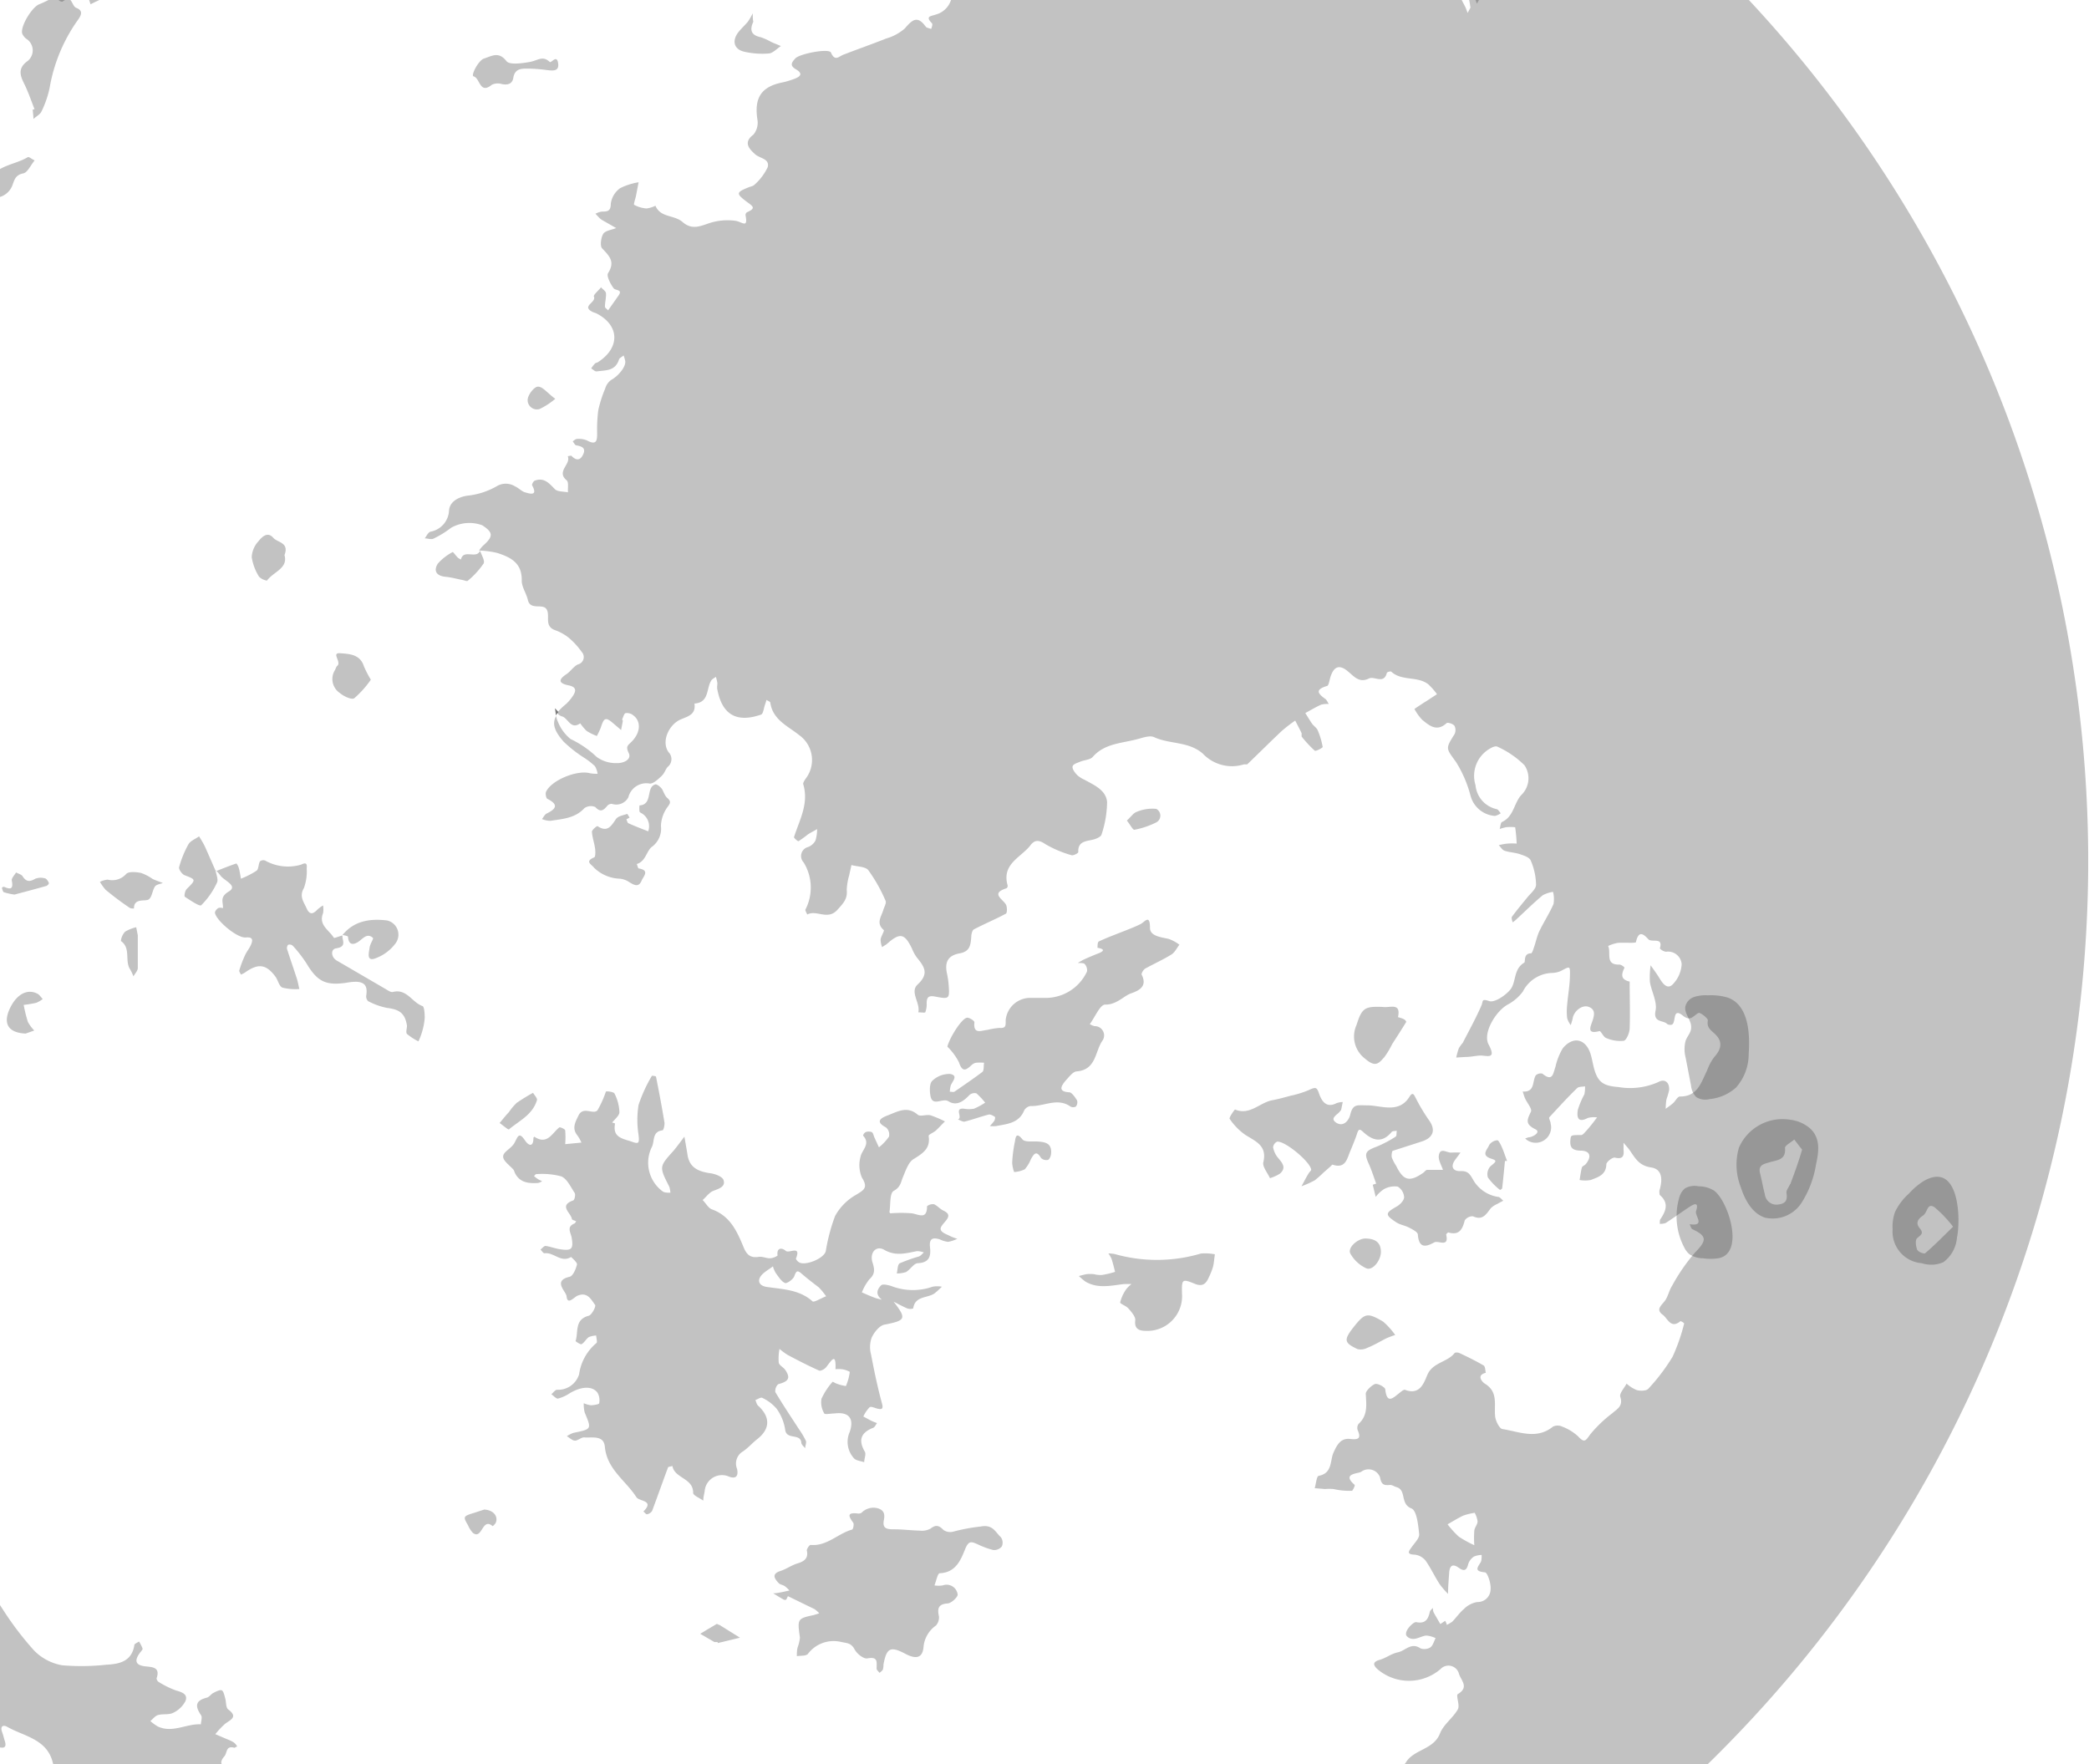 <svg xmlns="http://www.w3.org/2000/svg" viewBox="0 0 224.98 190.01">
    <defs>
      <style>.cls-1{fill:#333;opacity:0.3;}</style>
    </defs>
    <title>Asset 1</title>
    <g id="Layer_2" data-name="Layer 2">
        <g id="Layer_1-2" data-name="Layer 1">
            <path class="cls-1" d="M159.28,0l-.22.4-.15-.4Z"/>
            <path class="cls-1" d="M0,21.21v-3c.93-.54,2.08-.73,3-1.29.1-.06.38.18.73.36-.46.56-.77,1.3-1.22,1.39-.78.16-.93.6-1.14,1.19A2.08,2.08,0,0,1,0,21.21Z"/>
            <path class="cls-1" d="M3.89,108a11.7,11.7,0,0,1-1.34.22A16.19,16.19,0,0,0,3,110.05a4.23,4.23,0,0,0,.69.93l-.93.33C.66,111.21.23,110,1.3,108.16,2,107,3,106.51,4,107c.24.11.41.39.6.59A2.75,2.75,0,0,1,3.89,108Z"/>
            <path class="cls-1" d="M5,95.41c-1.21.34-2.42.66-3.44.93a6.54,6.54,0,0,1-1.1-.24c-.13,0-.19-.26-.24-.42s.2-.19.26-.16c.79.35.94.1.79-.69-.05-.25.29-.58.46-.87.24.13.58.21.71.42.39.6.77.6,1.35.26a1.62,1.62,0,0,1,1-.06c.18,0,.36.27.45.45S5.08,95.37,5,95.41Z"/>
            <path class="cls-1" d="M2.82,4.17a1.43,1.43,0,0,1-.43-.56C2.18,2.84,3.43.78,4.22.46a10.45,10.45,0,0,0,1-.46H7.58c.22.23.34.73.62.84.73.28.61.72.21,1.28A17.71,17.71,0,0,0,5.35,9.44,10.85,10.85,0,0,1,4.47,12c-.15.33-.57.54-.87.81,0-.33-.05-.66-.08-1l.2-.05c-.36-.91-.67-1.84-1.1-2.71S1.85,7.36,3,6.55A1.47,1.47,0,0,0,2.82,4.17Z"/>
            <path class="cls-1" d="M9.75.46C9.7.3,9.64.14,9.6,0h1.1C10.41.13,10.1.28,9.75.46Z"/>
            <path class="cls-1" d="M14.67,99.86l.17.87c0,1.23,0,2.37,0,3.52,0,.31-.31.6-.47.9a4.67,4.67,0,0,0-.35-.75c-.62-.92.11-2.29-1-3.06a1.73,1.73,0,0,1,.45-1A4.11,4.11,0,0,1,14.67,99.86Z"/>
            <path class="cls-1" d="M11.38,95.83a5.56,5.56,0,0,1-.62-.86,2.56,2.56,0,0,1,.83-.24,2,2,0,0,0,2-.61c.28-.29,1.07-.21,1.6-.11a5.33,5.33,0,0,1,1.25.65c.36.17.73.29,1.1.43-.29.12-.7.16-.85.38-.28.42-.3,1.07-.64,1.37s-1.64-.2-1.62,1c-.17,0-.37,0-.49-.09C13.05,97.15,12.2,96.51,11.38,95.83Z"/>
            <path class="cls-1" d="M23.21,93.7l.06.06-.05,0S23.21,93.73,23.21,93.7Z"/>
            <path class="cls-1" d="M22.07,91.17c.39.87.77,1.75,1.15,2.61.09.44.31,1,.14,1.29a8.29,8.29,0,0,1-1.69,2.42c-.17.16-1.19-.54-1.76-.91-.09-.06,0-.66.21-.85,1-1,1-1-.23-1.47-.29-.11-.66-.64-.6-.87a11,11,0,0,1,1-2.46c.22-.38.76-.58,1.15-.86C21.67,90.44,21.89,90.8,22.07,91.17Z"/>
            <path class="cls-1" d="M25.55,188.09c-.11,0-.24.15-.33.13-.92-.25-.73.56-1.06.93s-.39.67-.27.86H5.75a.64.64,0,0,1-.06-.16C5.09,187.3,2.62,187,.83,186c-.5-.3-.85-.1-.59.57.11.29.17.59.26.87.23.68,0,.84-.5.75V172.86l.25.38a33.79,33.79,0,0,0,3.43,4.52,5.58,5.58,0,0,0,3,1.58,24.77,24.77,0,0,0,4.79-.06c1.43-.07,2.73-.38,3-2.11,0-.15.33-.26.5-.39a3.79,3.79,0,0,1,.39.78c0,.11-.18.29-.29.44-.62.83-.5,1.35.61,1.46.77.08,1.6.1,1.18,1.29,0,.09.1.32.22.38a9.74,9.74,0,0,0,1.89.93c.68.18,1.29.43,1,1.14a2.84,2.84,0,0,1-1.32,1.26c-.46.24-1.1.09-1.63.24-.31.09-.56.43-.83.65a5.61,5.61,0,0,0,.8.58c1.59.75,3.09-.32,4.65-.23,0-.34.18-.76,0-1-.64-.95-.62-1.56.63-1.87.26-.06.45-.38.71-.51s.73-.39.92-.27.28.58.37.91.05.94.3,1.13c1.09.81.29,1.1-.31,1.54a8.82,8.82,0,0,0-1.07,1.13l1.33.57a4,4,0,0,1,.66.32A1.47,1.47,0,0,1,25.55,188.09Z"/>
            <path class="cls-1" d="M27.9,62.11A5.54,5.54,0,0,1,27.11,60a2.69,2.69,0,0,1,.69-1.67c.38-.47,1-1.16,1.65-.39.46.5,1.71.47,1.19,1.84.41,1.44-1.21,1.8-1.89,2.75A1.59,1.59,0,0,1,27.9,62.11Z"/>
            <path class="cls-1" d="M36.87,100.71h0s0,0,0,0l0,0Z"/>
            <path class="cls-1" d="M36.07,72.17c.09-.16.13-.36.26-.47.47-.41-.68-1.42.29-1.35s2.16.1,2.57,1.4a11.41,11.41,0,0,0,.75,1.45,10.73,10.73,0,0,1-1.79,2c-.27.19-1.14-.21-1.54-.56A1.81,1.81,0,0,1,36.07,72.17Z"/>
            <path class="cls-1" d="M37.48,100.88c0-.08-.36-.14-.59-.19,1.27-1.55,3-1.78,4.81-1.56a1.57,1.57,0,0,1,.91,2.45,4.72,4.72,0,0,1-2.3,1.67c-.85.25-.57-.68-.51-1.16s.47-1,.36-1.09c-.59-.52-1,0-1.48.36S37.55,101.92,37.48,100.88Z"/>
            <path class="cls-1" d="M45.74,109.65a7.23,7.23,0,0,1-.32,1.59,5.94,5.94,0,0,1-.36.91,6.5,6.5,0,0,1-1.23-.8c-.15-.16,0-.6,0-.89-.21-1.33-.79-1.75-2.18-1.92a7.41,7.41,0,0,1-2-.72.7.7,0,0,1-.21-.58c.16-1-.11-1.46-1.06-1.51a5.76,5.76,0,0,0-1.09.11c-2.23.32-3.12-.14-4.29-2.1a14.6,14.6,0,0,0-1.45-1.87.52.52,0,0,0-.49-.13c-.09,0-.19.32-.15.45.34,1.07.72,2.15,1.07,3.23.11.36.17.73.26,1.09a5.74,5.74,0,0,1-1.83-.15c-.36-.16-.47-.82-.76-1.2-1-1.34-1.86-1.43-3.27-.42a3.48,3.48,0,0,1-.43.22c-.07-.16-.22-.34-.18-.45a12,12,0,0,1,.62-1.64c.19-.42.52-.79.68-1.22s.15-.76-.6-.69c-.94.09-3.23-1.86-3.32-2.67,0-.16.18-.39.35-.49s.51,0,.51,0c.05-.64-.4-1.17.63-1.79s-.49-1.15-.9-1.72a4,4,0,0,0-.43-.49c.71-.28,1.43-.57,2.15-.81a1.4,1.4,0,0,1,.27.52c.1.37.15.75.22,1.12a9.49,9.49,0,0,0,1.68-.86c.23-.17.19-.68.36-1a.57.57,0,0,1,.57-.09,5,5,0,0,0,3.89.43c.59-.3.62,0,.58.41a5.17,5.17,0,0,1-.3,2.12c-.54.91,0,1.51.29,2.18s.66.68,1.14.16a3.83,3.83,0,0,1,.63-.47,2.42,2.42,0,0,1,0,.85c-.51,1.27.67,1.81,1.16,2.63.05.07.6-.16.93-.25-.05.52.52,1.21-.68,1.39-.62.09-.57,1,.14,1.36,1.72,1,3.43,2,5.15,3,.26.15.59.4.82.34,1.5-.39,2.07,1.14,3.2,1.52C45.69,108.41,45.75,109.2,45.74,109.65Z"/>
            <path class="cls-1" d="M49.89,62.48c-.63-.12-1.25-.3-1.88-.36-1-.09-1.36-.64-.85-1.43a5.57,5.57,0,0,1,1.6-1.24c.05,0,.35.41.55.61a2.63,2.63,0,0,0,.33.2c.27-1.18,1.67,0,2.06-.95.17.49.55,1.09.38,1.38a8.84,8.84,0,0,1-1.71,1.86C50.3,62.62,50.05,62.52,49.89,62.48Z"/>
            <path class="cls-1" d="M53.39,164a1.33,1.33,0,0,1-.33.36c-1.15-1-1.1,1.49-2.12.73a2.52,2.52,0,0,1-.52-.8c-.56-.95-.56-1,.63-1.36l1.1-.36C53.14,162.62,53.68,163.3,53.39,164Z"/>
            <path class="cls-1" d="M54.81,121.63c-.07.06-.56-.37-1-.69.48-.58.72-.88,1-1.17a6,6,0,0,1,.84-1,19.74,19.74,0,0,1,1.76-1.08c.15.27.47.57.42.79C57.36,120.06,55.91,120.7,54.81,121.63Z"/>
            <path class="cls-1" d="M57.94,41.64c.52,0,1,.68,1.86,1.31a7.64,7.64,0,0,1-1.69,1.1A1,1,0,0,1,56.83,43C56.9,42.44,57.56,41.63,57.94,41.64Z"/>
            <path class="cls-1" d="M51,8.22c-.31-.08.52-1.73,1.14-1.92.82-.25,1.55-.81,2.41.29.34.42,1.68.23,2.52.08s1.37-.72,2.13,0c.17.16.74-.81.9.08s-.44.88-1.06.81H59a16.43,16.43,0,0,0-2.06-.17c-.69,0-1.49-.07-1.66,1-.11.66-.61.79-1.25.66a1.45,1.45,0,0,0-1.06.08C51.65,10.2,51.72,8.42,51,8.22Z"/>
            <path class="cls-1" d="M64,92.33c.15-.07.13-.69.08-1-.08-.58-.3-1.16-.33-1.76,0-.2.54-.64.6-.6,1.07.71,1.47,0,2-.78.23-.31.79-.39,1.2-.54a2.42,2.42,0,0,1,.25.41l-.34.17c.07.15.11.38.22.43.7.32,1.42.59,2.13.87a1.62,1.62,0,0,0-.81-2s-.13-.09-.13-.13a3.17,3.17,0,0,1,0-.66c1.49-.09.64-2,1.74-2.27.17,0,.5.26.66.47s.32.78.6,1c.46.4.29.6,0,1a3.69,3.69,0,0,0-.69,2,2.42,2.42,0,0,1-1,2.28c-.56.45-.64,1.55-1.6,1.83.07.16.12.46.22.48,1.22.19.48.87.3,1.31-.32.77-.82.47-1.33.16a2.22,2.22,0,0,0-1-.37,4.15,4.15,0,0,1-2.79-1.18C63.69,93.07,62.94,92.78,64,92.33Z"/>
            <path class="cls-1" d="M77.49,175l2.2,1.37-2.4.58,0-.11c-.12,0-.26,0-.35,0-.52-.29-1-.59-1.53-.89.59-.35,1.18-.72,1.78-1.06C77.23,174.86,77.39,175,77.49,175Z"/>
            <path class="cls-1" d="M79.55,3.43c.31-.38.67-.71,1-1.1a7.26,7.26,0,0,0,.52-.9c0,.34,0,.68.06.91-.46,1-.13,1.48.81,1.67a7.06,7.06,0,0,1,1.16.53c.34.15.69.28,1,.42-.43.28-.85.76-1.3.8a8.75,8.75,0,0,1-2.55-.17C79.05,5.36,78.77,4.41,79.55,3.43Z"/>
            <path class="cls-1" d="M101.23,133.48a2.7,2.7,0,0,0,.87.26,3.59,3.59,0,0,0,1-.33,5.08,5.08,0,0,1-.77-.29c-.37-.19-.86-.34-1-.65s.29-.68.53-1c.44-.52.33-.82-.27-1.1-.37-.18-.66-.54-1-.68a1,1,0,0,0-.75.21c0,1.46-.83.91-1.62.77a13.93,13.93,0,0,0-2.33,0s-.1-.1-.1-.14c.14-.8,0-2.05.48-2.29.76-.42.76-1,1-1.54s.55-1.53,1.1-1.86c1-.63,1.86-1.13,1.64-2.51,0-.15.52-.35.76-.56s.66-.67,1-1a11.75,11.75,0,0,0-1.56-.66c-.44-.11-1.1.17-1.37-.06-1.15-1-2.21-.31-3.26.08-.65.25-1.4.64-.17,1.28a1,1,0,0,1,.33,1,5.32,5.32,0,0,1-1.08,1.15c-.15-.33-.31-.67-.46-1s-.14-.51-.31-.64a1,1,0,0,0-.66,0,.61.61,0,0,0-.28.38c.85.91-.14,1.54-.28,2.3a3.43,3.43,0,0,0,.15,2.21c.7,1.1.24,1.35-.67,1.89a5.83,5.83,0,0,0-2.22,2.27,20.13,20.13,0,0,0-1,3.79c-.21.78-2.21,1.6-2.88,1.18-.15-.09-.36-.33-.32-.42.58-1.47-.77-.49-1.11-.81s-1-.43-.88.51a1.6,1.6,0,0,1-.82.29c-.41,0-.85-.22-1.23-.15-1,.16-1.35-.4-1.64-1.12-.7-1.69-1.44-3.3-3.38-4-.39-.13-.64-.66-1-1,.39-.34.72-.83,1.17-1,.63-.23,1.32-.46,1.08-1.16-.12-.37-.91-.66-1.43-.73-1.49-.2-2.26-.75-2.45-2-.1-.64-.22-1.29-.33-1.94-.39.51-.74,1-1.17,1.52-1.55,1.72-1.56,1.71-.46,3.87a2.68,2.68,0,0,1,.12.65c-.27,0-.61,0-.8-.12a3.83,3.83,0,0,1-1.21-4.78c.34-.6,0-1.69,1.16-1.82.11,0,.25-.57.21-.84-.27-1.65-.58-3.3-.91-4.94,0-.06-.43-.12-.45-.08A16.1,16.1,0,0,0,68.77,119a10.23,10.23,0,0,0,0,3.22c.11,1,0,1-.91.67-1.11-.32-1.87-.57-1.62-1.89a1.89,1.89,0,0,0-.31-.11h0l0,0h0c.3-.38.78-.75.78-1.12a4.79,4.79,0,0,0-.53-2c-.08-.19-.89-.29-.93-.2a11.25,11.25,0,0,1-.9,2c-.45.52-1.54-.49-2.05.57-.36.74-.73,1.4-.1,2.16a4.24,4.24,0,0,1,.42.75s0,0,0,0h0l-1.75.17a9.15,9.15,0,0,0,0-1.48c0-.14-.56-.39-.64-.32-.79.63-1.29,1.92-2.68,1a.2.2,0,0,0-.1.13c0,1-.5.87-.9.28-.67-1-.78-.42-1.13.23s-1.18.94-1.23,1.45.73,1,1.12,1.47a2.52,2.52,0,0,1,.14.33c.52,1.07,1.49,1.15,2.5,1.09a1.26,1.26,0,0,0,.43-.19c-.15-.08-.31-.14-.45-.23s-.28-.21-.42-.32c.08-.07.16-.21.23-.21a8,8,0,0,1,2.71.24c.63.27,1,1.13,1.44,1.78.11.18,0,.76-.16.81-1.6.57-.22,1.35-.14,2,0,.1.3.16.46.24-.06.08-.1.21-.17.24-.92.36-.39,1-.31,1.55.2,1.2,0,1.41-1.22,1.23-.54-.07-1.06-.29-1.6-.36-.16,0-.36.25-.54.39.14.14.31.42.43.4,1-.14,1.78,1.07,2.86.4,0,0,.7.6.64.81-.12.5-.43,1.23-.79,1.32-1.86.43-.38,1.57-.33,2.11.1,1,.81.07,1.2-.08,1.07-.43,1.45.45,1.87,1,.12.17-.36,1.09-.69,1.17-1.55.41-1.09,1.75-1.41,2.72,0,.05.53.4.64.34.31-.17.49-.56.78-.76a2.23,2.23,0,0,1,.8-.17c0,.28.17.72,0,.83A5.31,5.31,0,0,0,62.37,148,2.36,2.36,0,0,1,60,149.67c-.21,0-.41.31-.62.48.24.17.52.5.72.47a4.27,4.27,0,0,0,1.25-.57c1.25-.75,2.45-.82,3-.06a1.61,1.61,0,0,1,.18,1.13c0,.12-.58.21-.89.22a2.89,2.89,0,0,1-.77-.22,3.54,3.54,0,0,0,.1,1c.75,1.8.77,1.79-1.21,2.19a3.17,3.17,0,0,0-.71.36c.29.17.58.47.87.48s.69-.37,1-.35c.86.07,2.1-.27,2.22,1,.22,2.44,2.25,3.64,3.4,5.44.29.47,2,.32.75,1.54.13.1.29.32.39.3a.84.84,0,0,0,.55-.36c.58-1.55,1.13-3.12,1.71-4.67,0-.1.31-.11.48-.17.22,1.34,2.26,1.29,2.23,2.9,0,.27.71.55,1.09.83,0-.34.09-.67.15-1a1.87,1.87,0,0,1,2.64-1.58c.79.29,1-.14.85-.84a1.51,1.51,0,0,1,.65-1.89c.55-.38,1-.9,1.52-1.31,1.4-1.09,1.44-2.39.09-3.61-.15-.14-.19-.4-.29-.6.25-.09.59-.33.74-.24a4.57,4.57,0,0,1,1.55,1.17,5.2,5.2,0,0,1,.92,2.25c.13,1.15,1.64.36,1.74,1.4,0,.22.27.41.41.61,0-.27.17-.58.08-.8a8.38,8.38,0,0,0-.74-1.25c-.86-1.33-1.74-2.64-2.55-4a1,1,0,0,1,.31-.85c1.11-.29,1.35-.65.78-1.51-.2-.31-.66-.51-.72-.8a5.39,5.39,0,0,1,.08-1.49,7.16,7.16,0,0,0,.9.66c1.11.59,2.22,1.16,3.36,1.67.18.08.61-.16.77-.37.54-.67,1.08-1.67,1,.23a3.45,3.45,0,0,1,.72,0,2.54,2.54,0,0,1,.82.28,5.53,5.53,0,0,1-.42,1.53,4.93,4.93,0,0,1-1-.26c-.15-.05-.41-.22-.43-.2a7.4,7.4,0,0,0-1.2,1.83,2.35,2.35,0,0,0,.3,1.58c.07.14.73,0,1.12,0,1.51-.19,2.13.52,1.62,2a2.62,2.62,0,0,0,.47,2.84c.23.25.72.28,1.09.41,0-.39.23-.86.07-1.13-.74-1.27-.41-2.06.91-2.58.17-.07.27-.33.4-.5-.2-.08-.4-.15-.59-.24s-.59-.32-.88-.47a3.5,3.5,0,0,1,.68-1c.17-.12.57.1.87.16s.65.13.47-.52c-.48-1.75-.85-3.53-1.19-5.32a3.05,3.05,0,0,1,.06-1.8c.26-.57.83-1.3,1.37-1.41,2.31-.45,2.43-.63,1-2.48.49.25,1,.53,1.47.73a1,1,0,0,0,.64,0c.2-1.42,1.63-1.06,2.37-1.68.25-.2.48-.43.72-.66a2.81,2.81,0,0,0-1,0,6.42,6.42,0,0,1-4.47-.08c-.35-.1-.9-.24-1.07-.07-.46.46-.63,1,.07,1.54a5.27,5.27,0,0,1-.71-.18c-.49-.18-1-.4-1.44-.6a5.42,5.42,0,0,1,.83-1.43c.62-.56.54-1.08.32-1.78-.34-1.06.38-1.88,1.26-1.37,1.24.71,2.34.37,3.52.14a2.24,2.24,0,0,1,.74.14c-.18.16-.33.37-.54.44a17.15,17.15,0,0,0-2.05.73c-.24.13-.22.71-.32,1.09a2.94,2.94,0,0,0,1-.15c.46-.27.83-.93,1.26-.95,1.24-.06,1.43-.74,1.32-1.71S100.46,133.24,101.23,133.48Zm-13.72,6.67c-1.41-1.27-3.21-1.3-4.91-1.55-.82-.12-1-.6-.73-1.07s.9-.78,1.37-1.15a3.22,3.22,0,0,0,.3.71c.3.4.59.9,1,1.08.2.09.87-.38,1-.72.22-.59.32-.7.82-.26s1.23,1,1.83,1.46a7.64,7.64,0,0,1,.78.95C88.35,139.85,87.67,140.28,87.51,140.15Z"/>
            <path class="cls-1" d="M107.79,165.55a1,1,0,0,1,.1,1,1.08,1.08,0,0,1-.91.38,8.39,8.39,0,0,1-1.71-.63c-.61-.25-.92-.44-1.31.49-.47,1.17-1,2.57-2.76,2.64-.21,0-.38.85-.56,1.31a3,3,0,0,0,.89,0,1.2,1.2,0,0,1,1.61,1c0,.26-.67.91-1.07.94-1,.07-1.14.52-.95,1.38a1.31,1.31,0,0,1-.32,1,3.16,3.16,0,0,0-1.33,2.22c-.08,1.28-.78,1.46-2,.81-1.57-.83-2-.61-2.32,1.17a2.33,2.33,0,0,1-.06.53c-.07.15-.24.25-.36.37-.11-.15-.33-.31-.32-.46,0-.72.17-1.32-1-1.1-.4.08-1.14-.51-1.39-1-.39-.71-.85-.63-1.52-.79A3.46,3.46,0,0,0,87,178.13c-.24.23-.78.16-1.18.23,0-.34,0-.69.1-1a4.07,4.07,0,0,0,.23-1c-.28-2-.28-2.05,1.45-2.42a6.6,6.6,0,0,0,.63-.2,3.1,3.1,0,0,0-.51-.45c-1-.48-1.91-.93-2.86-1.39-.06.11-.11.22-.16.33s-.27.08-.36,0c-.37-.2-.72-.43-1.07-.64.35,0,.7-.08,1-.14s.5-.11.75-.16a3.67,3.67,0,0,0-.5-.47c-.2-.14-.49-.16-.65-.32-.47-.5-.81-1,.2-1.32.63-.21,1.19-.62,1.82-.81s1.22-.5,1-1.4c0-.16.28-.6.41-.59,1.75.16,2.93-1.22,4.46-1.65.12,0,.24-.6.13-.74-.49-.68-.72-1.12.46-1a.58.58,0,0,0,.44-.08,1.79,1.79,0,0,1,1.73-.48c.68.2.8.63.67,1.27-.2,1,.43,1,1.21,1s1.77.12,2.66.14a1.93,1.93,0,0,0,1.16-.22c.58-.45.91-.34,1.39.15a1.29,1.29,0,0,0,1.09.17,19.49,19.49,0,0,1,2.91-.54C106.93,164.14,107.19,165,107.79,165.55Z"/>
            <path class="cls-1" d="M113.18,124.38s-.09.41-.3.53a.81.81,0,0,1-.76-.2c-.53-.9-.8-.38-1.1.14a3.72,3.72,0,0,1-.66,1.08,3,3,0,0,1-1.14.29,3.45,3.45,0,0,1-.21-1,14.26,14.26,0,0,1,.29-2.26c.07-.33.08-1.17.81-.26.29.35,1.22.18,1.86.25S113.36,123.15,113.18,124.38Z"/>
            <path class="cls-1" d="M121.36,88.37c.44-.4.69-.79,1-.91a4.31,4.31,0,0,1,2.16-.35.82.82,0,0,1,0,1.46,8.8,8.8,0,0,1-2.35.79C122,89.39,121.75,88.85,121.36,88.37Z"/>
            <path class="cls-1" d="M116,118.52a.73.73,0,0,1-.13.65.62.62,0,0,1-.58,0c-1.42-1-2.85,0-4.27-.06a.94.94,0,0,0-.72.48c-.57,1.39-1.85,1.45-3,1.68a3.29,3.29,0,0,1-.7,0,5.07,5.07,0,0,0,.48-.56c.08-.12.12-.4.06-.44s-.46-.29-.65-.24c-.89.23-1.75.55-2.64.77-.2,0-.46-.16-.69-.24.58-.18-.46-1.26.65-1.16a3.05,3.05,0,0,0,1.09,0,7.79,7.79,0,0,0,1.2-.65,7.72,7.72,0,0,0-.94-1,.83.83,0,0,0-.75.17c-.64.69-1.39,1.23-2.27.68-.64-.4-1.73.66-1.94-.62-.09-.52-.1-1.31.21-1.59a2.65,2.65,0,0,1,1.91-.73c.93.16.24.79.07,1.25a3.63,3.63,0,0,0-.1.66c.17,0,.38.06.5,0,1-.69,2-1.37,3-2.12.2-.15.13-.62.19-1a6.26,6.26,0,0,0-.87,0,1,1,0,0,0-.48.26c-.62.58-1,.77-1.36-.32a6.41,6.41,0,0,0-1.24-1.67c.21-.9,1.54-3.08,2.14-3.12.26,0,.78.34.77.49-.14,1.38.78.87,1.42.82a8.08,8.08,0,0,1,1.26-.21c.75.06.69-.27.69-.86a2.66,2.66,0,0,1,2.47-2.37c.6,0,1.2,0,1.81,0a4.91,4.91,0,0,0,4.48-2.85,1,1,0,0,0-.25-.8c-.14-.14-.49-.09-.74-.12.25-.14.5-.3.77-.42q.67-.3,1.35-.57c.72-.27.83-.49,0-.64,0-.24,0-.63.16-.69,1-.47,2.1-.86,3.16-1.29.45-.18.9-.36,1.33-.58s1-1.11,1,.42c0,.89,1.2,1,2,1.18a4.3,4.3,0,0,1,1.17.63c-.29.37-.5.84-.87,1.06-.9.56-1.89,1-2.81,1.51-.2.12-.45.53-.38.67.65,1.28-.35,1.72-1.15,2s-1.56,1.24-2.8,1.21c-.53,0-1.09,1.36-1.64,2.1a1.82,1.82,0,0,0,.5.22,1,1,0,0,1,.91,1.49c-.86,1.15-.67,3.19-2.79,3.38-.44,0-.88.64-1.23,1-.49.6-.85,1.2.46,1.26C115.48,117.73,115.81,118.19,116,118.52Z"/>
            <path class="cls-1" d="M130.84,135.08c-.07.44-.09.9-.2,1.34a7.44,7.44,0,0,1-.47,1.18c-.32.73-.73,1-1.58.62-1.29-.52-1.33-.43-1.29,1.11a3.74,3.74,0,0,1-3.67,4c-.68,0-1.53,0-1.36-1.19,0-.37-.42-.86-.73-1.21s-.93-.51-.9-.68a4.26,4.26,0,0,1,.66-1.42,3.2,3.2,0,0,1,.56-.54,8.42,8.42,0,0,0-.87,0c-1.38.17-2.78.51-4.09-.27a6.64,6.64,0,0,1-.71-.6c.28-.07.55-.15.83-.2a4.08,4.08,0,0,1,.8,0,2.72,2.72,0,0,0,.84.09,9,9,0,0,0,1.43-.34c-.12-.47-.23-.94-.38-1.4a2.84,2.84,0,0,0-.34-.58,3.71,3.71,0,0,1,.67.06,16.68,16.68,0,0,0,9.29-.05A5.47,5.47,0,0,1,130.84,135.08Z"/>
            <path class="cls-1" d="M145.43,135c-.32-.61.72-1.57,1.57-1.62,1.1,0,1.69.41,1.72,1.38s-.9,2.12-1.57,1.83A3.73,3.73,0,0,1,145.43,135Z"/>
            <path class="cls-1" d="M145.72,143c1.27-1.61,1.51-1.68,3.24-.67a7.94,7.94,0,0,1,1.3,1.44,9.49,9.49,0,0,0-1,.38c-.66.34-1.3.73-2,1a1.5,1.5,0,0,1-1.06.14C144.75,144.61,144.72,144.3,145.72,143Z"/>
            <path class="cls-1" d="M150.56,109.54s.41.11.61.21.3.28.27.32c-.49.8-1,1.59-1.51,2.38a9.27,9.27,0,0,1-.84,1.4c-.6.65-.93,1.16-2.08.16a3,3,0,0,1-.91-3.64c.58-1.85.91-2,2.82-1.93C149.68,108.57,150.91,107.92,150.56,109.54Z"/>
            <path class="cls-1" d="M142.53,126.29a11.86,11.86,0,0,1-.93.82,10.21,10.21,0,0,1-1.43.64c.26-.47.52-1,.79-1.42.08-.13.27-.27.25-.38-.13-.86-2.82-3.09-3.66-3a.74.74,0,0,0-.44.61,2.45,2.45,0,0,0,.53,1.13c.46.55.93,1.06.21,1.7a4.25,4.25,0,0,1-1.08.49c-.26-.58-.83-1.24-.71-1.73.42-1.78-.82-2.22-1.94-2.93a6.63,6.63,0,0,1-1.69-1.73c-.09-.13.53-1,.58-1,1.58.66,2.63-.73,4-1,.67-.12,1.33-.31,2-.49a10.56,10.56,0,0,0,1.91-.59c.8-.37.89-.35,1.15.39s.75,1.59,1.88,1a2.34,2.34,0,0,1,.66-.12c-.06.28-.11.56-.17.83,0,.06-.08.1-.11.15-.25.39-1.18.74-.43,1.24s1.36-.19,1.52-.86c.29-1.2.77-1,1.85-1,1.44,0,3.38.93,4.53-.93.37-.59.5-.17.69.18a19.85,19.85,0,0,0,1.38,2.31c.78,1.06.53,1.92-.75,2.33-1,.33-2.08.67-3.1,1-.12,0-.18.51-.12.74a4.94,4.94,0,0,0,.46.88c.78,1.6,1.44,1.78,2.91.76.15-.1.28-.32.43-.32.56,0,1.13,0,1.7,0-.16-.51-.52-1.07-.44-1.55.13-.91.86-.29,1.33-.31a8.87,8.87,0,0,1,1,0l-.57.77c-.54.73-.24,1.25.55,1.22s1,.28,1.33.84a3.74,3.74,0,0,0,2.74,1.94c.2,0,.38.27.56.41-.21.11-.43.22-.65.35a2.42,2.42,0,0,0-.69.45c-.49.64-.87,1.36-1.92.88a1,1,0,0,0-.89.44c-.26,1-.61,1.64-1.79,1.29,0,0-.23.18-.21.24.33,1.45-.85.59-1.29.84-1,.56-1.65.56-1.76-.83,0-.29-.59-.58-1-.79s-.93-.28-1.32-.54c-1.25-.82-1.21-1,.05-1.71.36-.21.79-.65.79-1a1.44,1.44,0,0,0-.69-1.14,2.39,2.39,0,0,0-1.49.28,3.62,3.62,0,0,0-.88.83c-.11-.44-.21-.87-.32-1.31l.37-.12c-.24-.65-.45-1.34-.74-2-.59-1.28-.48-1.51.84-2a12.75,12.75,0,0,0,2-1.06c.12-.08.08-.42.12-.64-.2.06-.47,0-.58.17-1,1.18-2,.91-3,0-.39-.36-.52-.41-.7.15s-.51,1.36-.78,2c-.33.85-.54,1.79-1.88,1.33C143.32,125.61,142.85,126,142.53,126.29Z"/>
            <path class="cls-1" d="M160.66,124.8c-1.25-.37-.46-1-.27-1.5a1.16,1.16,0,0,1,.87-.5c.13,0,.36.46.48.73.21.48.38,1,.57,1.5l-.23,0c-.1,1-.19,2-.3,2.93,0,.07-.2.19-.23.19a6.42,6.42,0,0,1-1.31-1.35,1.25,1.25,0,0,1,.28-1.2C161.14,125.09,161.25,125,160.66,124.8Z"/>
            <path class="cls-1" d="M59.77,76.28c.12.12.24.26.36.4a1.57,1.57,0,0,0-.17.21l-.09.15C59.84,76.79,59.82,76.53,59.77,76.28Z"/>
            <path class="cls-1" d="M188.35,0H158.22c.07.24.09.51.15.82-.1.17-.2.37-.31.57-.09-.22-.16-.46-.27-.68L157.42,0h-55a2.36,2.36,0,0,1-1.61,1.56c-.63.21-1.17.19-.44.95.09.09,0,.4-.09.61-.2-.09-.49-.11-.59-.26-.91-1.26-1.47-.69-2.25.21a5.23,5.23,0,0,1-2,1.08c-1.52.6-3.08,1.15-4.61,1.74-.5.19-.9.77-1.34-.23-.21-.48-3.33.12-3.81.61s-.6.8,0,1.17c.85.49.53.81-.15,1.06a9.13,9.13,0,0,1-1.23.37c-2.31.45-3.09,1.66-2.73,4a2,2,0,0,1-.44,1.64c-1.19.88-.31,1.63.18,2.09s1.61.48,1.37,1.4a5.81,5.81,0,0,1-1.4,1.87c-.14.17-.42.21-.65.3-1.34.54-1.4.67-.19,1.57.67.49,1,.69,0,1.12a.38.38,0,0,0-.15.32c.29,1.45-.34.73-1.07.6a6.36,6.36,0,0,0-3,.31c-1,.35-1.78.62-2.71-.18s-2.36-.44-2.92-1.75a3.37,3.37,0,0,1-.94.29,3.23,3.23,0,0,1-1.35-.39c-.09-.05.12-.61.19-.95.1-.5.19-1,.29-1.48a6.77,6.77,0,0,0-2,.64,2.47,2.47,0,0,0-1,1.67c0,.84-.38.84-1,.85a2.11,2.11,0,0,0-.65.23c.16.17.32.35.49.51a1.48,1.48,0,0,0,.3.21l1.44.82c-.48.2-1.16.27-1.39.62s-.38,1.3-.12,1.57c.77.82,1.43,1.43.64,2.66-.2.3.25,1.17.6,1.64.18.25,1,.1.53.77s-.75,1.07-1.13,1.6c-.12-.13-.34-.26-.34-.4,0-.48.15-1,.11-1.43,0-.23-.35-.43-.53-.65-.27.35-.85.82-.77,1,.29.64-1.36,1-.19,1.63.17.09.36.12.52.21,2.45,1.29,2.5,3.68.11,5.22-.1.07-.26.07-.33.16a3.42,3.42,0,0,0-.4.52c.2.11.41.34.58.32.94-.14,2,0,2.41-1.27.05-.18.33-.3.5-.45a3.58,3.58,0,0,1,.18.64c.06.63-.81,1.62-1.52,2a1.69,1.69,0,0,0-.64.92,13.37,13.37,0,0,0-.75,2.35,16.42,16.42,0,0,0-.12,2.43c0,.73,0,1.41-1.1.81a2.3,2.3,0,0,0-1.06-.16c-.16,0-.32.16-.47.26.13.15.23.41.38.43.55.1,1.05.25.77.92s-.73.81-1.29.2c0,0-.26,0-.39.07.36.86-1.28,1.61-.12,2.58.24.2.1.85.14,1.29-.48-.1-1.11-.05-1.4-.33-.63-.64-1.16-1.3-2.17-.93-.15.05-.34.41-.29.51.63,1.16-.19.92-.77.75-.39-.12-.69-.48-1.07-.64a1.88,1.88,0,0,0-2,0,8,8,0,0,1-3.11,1c-1.08.15-1.93.7-2,1.59a2.43,2.43,0,0,1-2,2.29c-.26.08-.42.47-.62.72.34,0,.73.17,1,0a10.26,10.26,0,0,0,1.84-1.14,4,4,0,0,1,3.36-.27c1.19.78,1.21,1.2.08,2.2a3.08,3.08,0,0,0-.42.52,10.19,10.19,0,0,1,1.92.25c1.44.46,2.72,1.06,2.67,3,0,.68.5,1.37.66,2.07.28,1.22,1.71.25,2.07,1.11.3.68-.29,1.7.82,2.13a5.15,5.15,0,0,1,1.46.79,8,8,0,0,1,1.45,1.57.81.81,0,0,1-.4,1.34c-.48.22-.79.75-1.24,1.05-.95.63-.81,1,.23,1.21s.72.8.3,1.36a4.28,4.28,0,0,1-.6.67,6.49,6.49,0,0,0-.95.93,1,1,0,0,0,.5.37c.7.16.95,1.5,2,.76a5.51,5.51,0,0,0,.68.81,5.47,5.47,0,0,0,1.11.55,8,8,0,0,0,.42-.89c.35-1.12.54-1.18,1.43-.4l.76.65c.06-.33.13-.65.19-1L67,77.48c.12-.24.2-.63.38-.68a1.06,1.06,0,0,1,.8.22c.87.63.84,1.83-.14,2.84-.4.41-.69.49-.33,1.23s-.63,1.12-1.27,1.09a3.48,3.48,0,0,1-2.19-.67,10.74,10.74,0,0,0-2.8-1.92,4.56,4.56,0,0,1-1.36-1.85,2.29,2.29,0,0,1-.2-.69.25.25,0,0,0,0,.07c-.45.82-.19,1.6.8,2.74a13.93,13.93,0,0,0,2.29,1.79,7.79,7.79,0,0,1,1.09.86,2.21,2.21,0,0,1,.29.82,3.91,3.91,0,0,1-.84-.06c-1.36-.37-4.13.74-4.71,2-.09.2,0,.69.14.76,1.24.62.94,1.09-.07,1.58-.22.11-.35.4-.51.6a2.56,2.56,0,0,0,.91.19c1.31-.21,2.66-.27,3.66-1.37a1.24,1.24,0,0,1,1.17-.12c.6.66.92.31,1.32-.16a.63.63,0,0,1,.47-.18,1.47,1.47,0,0,0,1.77-.7A2,2,0,0,1,70,84.39c.38,0,.87-.46,1.23-.8s.41-.69.68-1A1.07,1.07,0,0,0,72,81c-.71-1-.16-2.57.94-3.32.73-.5,2.07-.48,1.85-1.91,1.59-.11,1.27-1.58,1.79-2.45.1-.19.34-.29.52-.43a5.28,5.28,0,0,1,.16.66c0,.24-.06.49,0,.72.52,2.7,2.07,3.6,4.7,2.69.25-.09.3-.73.44-1.11.06-.15.1-.31.15-.47.14.1.39.17.41.29.26,1.86,1.91,2.53,3.14,3.52a3.29,3.29,0,0,1,.69,4.64c-.13.19-.33.46-.28.64.62,2.08-.41,3.84-1,5.69,0,.09.42.47.49.43a11.19,11.19,0,0,0,1-.72c.33-.22.69-.39,1-.58a4.13,4.13,0,0,1-.18,1.24,1.53,1.53,0,0,1-.79.69,1,1,0,0,0-.48,1.66,5.16,5.16,0,0,1,.18,5.1c0,.12.14.34.21.51,1-.55,2.19.67,3.25-.51.61-.68,1.11-1.17,1-2.13a6.46,6.46,0,0,1,.27-1.6c.07-.36.16-.72.24-1.09.62.18,1.5.15,1.82.56A17,17,0,0,1,95.37,97c.12.25-.15.68-.24,1-.21.72-.82,1.42.05,2.16.09.08-.28.64-.34,1A2.33,2.33,0,0,0,95,102c.18-.13.39-.23.56-.38,1.37-1.21,1.88-1.1,2.67.57a4.38,4.38,0,0,0,.53.95c.82,1,1.3,1.74.07,2.88-.88.81.31,2,.07,3,.26,0,.71.07.75,0a2.48,2.48,0,0,0,.15-1c0-.68.27-.82.93-.69,1.54.29,1.55.26,1.43-1.36a9.31,9.31,0,0,0-.18-1.16c-.25-1.2.12-1.92,1.38-2.14,1.1-.2,1.17-.89,1.24-1.73,0-.29.09-.75.29-.85,1.13-.6,2.32-1.09,3.44-1.69.15-.08.15-.74,0-1-.41-.63-1.64-1.2.07-1.74a.31.31,0,0,0,.12-.3C107.85,93,110,92.34,111,91c.44-.56.89-.56,1.57-.1a11.87,11.87,0,0,0,2.83,1.2c.19.07.73-.22.73-.33-.06-1.17.81-1.16,1.6-1.35.33-.08.84-.3.9-.54a11.35,11.35,0,0,0,.6-3.51c-.11-1.28-1.39-1.82-2.44-2.4a3,3,0,0,1-.77-.49c-.24-.25-.53-.61-.51-.9s.5-.41.8-.54c.45-.2,1.09-.2,1.37-.52,1.24-1.42,3-1.46,4.62-1.87.66-.15,1.48-.5,2-.26,1.69.78,3.73.43,5.26,1.79a4.31,4.31,0,0,0,4.4,1.14c.12,0,.29,0,.36,0,1.24-1.19,2.46-2.41,3.71-3.59a17.76,17.76,0,0,1,1.46-1.13c.23.45.47.9.69,1.36,0,.1,0,.29,0,.36a12.69,12.69,0,0,0,1.41,1.52c.11.1.88-.31.86-.4a8.11,8.11,0,0,0-.54-1.8c-.12-.27-.42-.45-.6-.7s-.49-.76-.73-1.15c.56-.3,1.12-.64,1.7-.9a2.5,2.5,0,0,1,.83-.07c-.13-.18-.21-.44-.39-.56-.83-.59-1.08-1,.18-1.38.19,0,.27-.57.36-.89.37-1.25,1-1.47,1.94-.66.65.54,1.2,1.25,2.23.74.59-.29,1.6.66,1.93-.6,0-.09.41-.2.47-.14,1.13,1.05,2.82.45,4,1.37a7.28,7.28,0,0,1,.93,1.06l-1.13.74c-.44.27-.87.56-1.3.85a5.38,5.38,0,0,0,.84,1.17c.76.62,1.57,1.33,2.62.36.12-.11.7.07.85.28a1,1,0,0,1,0,.92c-1,1.59-.9,1.49.18,3a13.09,13.09,0,0,1,1.56,3.64A2.93,2.93,0,0,0,161,87.87a1.7,1.7,0,0,0,.63-.29c-.15-.15-.27-.4-.44-.44a2.9,2.9,0,0,1-2.28-2.58,3.38,3.38,0,0,1,1.66-4c.2-.12.54-.24.69-.15a9.94,9.94,0,0,1,2.92,2,2.5,2.5,0,0,1-.34,3.21c-.8.87-.8,2.31-2.07,2.9-.17.07-.17.5-.26.76a5.61,5.61,0,0,1,.67-.19,4.34,4.34,0,0,1,1,0,16.92,16.92,0,0,1,.16,1.76,7.1,7.1,0,0,0-1,0,7.58,7.58,0,0,0-.93.17c.21.2.38.52.63.6.53.18,1.12.19,1.65.37s1,.34,1.16.67a6.87,6.87,0,0,1,.58,2.62c0,.49-.67,1-1,1.44-.54.66-1.09,1.32-1.59,2-.09.12,0,.4.08.61.13-.1.26-.2.38-.31.94-.87,1.86-1.78,2.84-2.6a3.21,3.21,0,0,1,1.12-.37,3.26,3.26,0,0,1,.05,1.31c-.44,1-1.05,1.94-1.53,2.93-.26.56-.38,1.19-.59,1.78-.07.22-.2.6-.3.6-.85,0-.58.89-.73,1-1.18.69-.85,2.07-1.49,2.89-.53.65-1.72,1.45-2.29,1.25-.87-.29-.62,0-.84.49-.59,1.36-1.32,2.67-2,4a4.94,4.94,0,0,0-.43.59,9,9,0,0,0-.28,1l1-.06c.49,0,1-.11,1.48-.15.74-.06,1.94.54,1-1.21-.64-1.23.79-3.58,2.06-4.28a4.87,4.87,0,0,0,1.64-1.41,3.66,3.66,0,0,1,3.1-2,2.44,2.44,0,0,0,1.07-.25c.86-.47.92-.5.9.4,0,1.1-.21,2.19-.3,3.28a6.31,6.31,0,0,0,0,1.44,2.16,2.16,0,0,0,.39.75c.07-.24.16-.5.21-.76.15-.77,1-1.44,1.68-1.22.82.28.64.94.44,1.54s-.66,1.47.77,1.08c.15,0,.41.64.71.75a3.82,3.82,0,0,0,1.89.3c.3-.07.62-.85.64-1.31.06-1.69,0-3.38,0-5.07-1-.21-.9-.8-.55-1.5a1,1,0,0,0-.52-.33c-1.63.07-.89-1.29-1.25-2a4.19,4.19,0,0,1,1-.33c.71-.07,2,.06,2-.1.26-1.22.77-.93,1.32-.31.36.42,1.65-.28,1.25,1a1.12,1.12,0,0,0,.67.36,1.46,1.46,0,0,1,1.68,1.34,3.37,3.37,0,0,1-1,2.21c-.58.53-1.06-.16-1.4-.72s-.62-.91-.94-1.37a9,9,0,0,0-.08,1.79c.16,1,.81,2.15.61,3.09-.28,1.35.88,1,1.26,1.45a.64.64,0,0,0,.33.08c.76.09.08-2,1.34-1,.86.7,1.13,0,1.7-.28.17-.09,1.07.6,1,.83-.13.76.31,1,.76,1.43.86.8.72,1.63-.08,2.5a5.57,5.57,0,0,0-.76,1.43c-.64,1.28-1,2.82-2.94,2.81-.24,0-.47.49-.73.72s-.53.41-.79.6a7.15,7.15,0,0,1,.08-1,10.27,10.27,0,0,0,.29-1c.06-.81-.44-1.27-1.14-.89a7.44,7.44,0,0,1-4.31.55c-1.59-.12-2.2-.49-2.61-1.92-.15-.53-.23-1.08-.39-1.61-.51-1.67-1.88-2-3-.65a6.71,6.71,0,0,0-.79,2c-.25.66-.27,1.68-1.4.74a.76.76,0,0,0-.72.18c-.4.63-.06,1.84-1.41,1.74.09.26.15.51.26.75.22.49.77,1.11.63,1.42-.4.85-.68,1.32.47,1.89.58.28-.08.74-.59.86-.17,0-.33.09-.5.13a1.4,1.4,0,0,0,.4.3A1.66,1.66,0,0,0,167,121c0-.23-.23-.57-.14-.68,1-1.07,1.95-2.13,3-3.14.17-.17.56-.13.84-.19a3.14,3.14,0,0,1-.07.87,9.16,9.16,0,0,0-.7,1.66c-.11.67-.08,1.49,1.07.88a2.49,2.49,0,0,1,1-.06c-.21.28-.42.56-.64.83s-.46.56-.71.82c-.1.11-.24.25-.36.25-1.11,0-1.11,0-1.16.51-.08.85.2,1.15,1.15,1.17s1.18.62.5,1.45c-.12.14-.37.22-.41.35-.12.44-.17.9-.25,1.36a3.43,3.43,0,0,0,1.2,0c.78-.31,1.65-.54,1.68-1.69,0-.26.67-.78.92-.72.88.21,1-.2.93-.86,0-.24,0-.49,0-.74.18.22.38.43.55.65.63.84,1,1.79,2.38,2,1.14.15,1.36,1.13.93,2.51,0,.14,0,.39.05.47,1,.86.66,1.71.06,2.6-.09.12-.05.33-.07.5a1.6,1.6,0,0,0,.64-.09c.87-.56,1.71-1.18,2.59-1.75.53-.35,1-.5.68.47-.16.51,1.07,1.66-.69,1.41.1.19.15.47.3.54,1.6.75,1.55,1.21.28,2.51a20.49,20.49,0,0,0-2.47,3.58c-.33.51-.43,1.16-.79,1.64s-1,.92-.22,1.48c.54.4.87,1.56,1.91.69a.8.8,0,0,1,.4.25,20.06,20.06,0,0,1-1.25,3.59,20.92,20.92,0,0,1-2.6,3.43c-.21.25-.85.26-1.24.16a3.69,3.69,0,0,1-1.11-.7c-.25.48-.8,1.06-.68,1.42.33,1-.33,1.3-.86,1.77a13.93,13.93,0,0,0-2.38,2.28c-.49.69-.62.95-1.3.21a5.29,5.29,0,0,0-1.71-1.05,1.16,1.16,0,0,0-1,0c-1.76,1.43-3.64.54-5.45.26-.33-.06-.74-.9-.78-1.39-.12-1.26.35-2.62-1.11-3.5-.21-.13-1-.89.11-1.17-.07-.27-.06-.69-.24-.79-.84-.49-1.72-.92-2.61-1.34-.14-.07-.44-.07-.51,0-.77,1-2.36,1-2.94,2.36-.37.88-.81,2.21-2.39,1.61-.15-.06-.43.19-.62.34-.67.52-1.33,1.24-1.52-.38,0-.25-.81-.68-1.1-.59s-1,.7-1,1.05c.06,1.18.24,2.32-.77,3.24a.73.73,0,0,0-.1.68c.37.85.13,1.06-.78.95-1.06-.13-1.45.64-1.83,1.48s-.09,2.2-1.58,2.49c-.23,0-.3.87-.44,1.33l1.12.09a5.53,5.53,0,0,1,.91,0,7.54,7.54,0,0,0,2,.19c.15-.18.33-.58.27-.64-1.48-1.28.48-1.18.74-1.43a1.32,1.32,0,0,1,2,.63c.14.82.46.87,1.09.81.22,0,.45.17.69.24,1.09.31.35,1.81,1.6,2.29.57.23.73,1.78.83,2.76.05.43-.47.93-.78,1.37s-.67.82.32.85a1.74,1.74,0,0,1,1.15.64c.58.82,1,1.76,1.55,2.58a8.47,8.47,0,0,0,.87,1c0-.75.07-1.49.12-2.24s.32-1.08,1.05-.56c.57.41.84.27,1-.4a1.57,1.57,0,0,1,.61-.81,2.16,2.16,0,0,1,.84-.18c0,.26,0,.57-.09.76-.35.58-.76,1,.43,1.11.29,0,.69,1.23.62,1.84a1.38,1.38,0,0,1-1.44,1.36,2.68,2.68,0,0,0-1.44.76c-.46.39-.81.91-1.23,1.34a3.06,3.06,0,0,1-.61.36c0-.15-.11-.29-.16-.44l-.53.35c-.25-.43-.5-.85-.73-1.27a1.41,1.41,0,0,1-.07-.47c-.12.14-.3.27-.33.43-.18.79-.48,1.32-1.48,1.1-.23,0-.62.37-.83.65s-.32.6-.22.8a.89.89,0,0,0,.74.36c.48,0,.94-.32,1.41-.36a2.75,2.75,0,0,1,1,.28c-.18.35-.29.8-.57,1a1.25,1.25,0,0,1-1.06.1c-1-.69-1.62.25-2.41.42s-1.28.62-2,.82c-.83.24-.63.62-.22,1a5.21,5.21,0,0,0,6.78,0,1.17,1.17,0,0,1,2,.51c.22.7,1.12,1.44-.12,2.17-.24.14.24,1.21,0,1.64-.53.94-1.55,1.63-1.93,2.61-.7,1.77-2.84,1.69-3.69,3.15l-.13.17h32.64A135.92,135.92,0,0,0,188.35,0ZM158.78,164.84a10.32,10.32,0,0,0,0,1.57,12.26,12.26,0,0,1-1.67-.92,10.22,10.22,0,0,1-1.21-1.33c.56-.32,1.11-.66,1.69-.94a7.48,7.48,0,0,1,1.23-.3,2.73,2.73,0,0,1,.31.91C159.14,164.17,158.81,164.49,158.78,164.84Zm34-37.31c-.12.32-.43.66-.38.95.13.78-.11,1.16-.9,1.24a1.25,1.25,0,0,1-1.43-1.1c-.2-.76-.33-1.53-.52-2.28-.23-.91.49-1,1-1.16.81-.26,1.81-.21,1.69-1.56,0-.27.67-.6,1-.9.28.37.56.74.84,1.09C193.7,125.13,193.26,126.33,192.81,127.53Zm13.71,7.1c-.16-.4-.26-1.11,0-1.3.42-.37.72-.5.25-1.07s-.16-1,.36-1.35.43-1.41,1.24-.9a13.28,13.28,0,0,1,2,2.1c-1.09,1.06-2,2-3,2.85C207.28,135.07,206.59,134.84,206.52,134.63Z"/>
            <path class="cls-1" d="M59.77,76.28c0,.25.07.51.1.76l.09-.15a1.57,1.57,0,0,1,.17-.21C60,76.54,59.89,76.4,59.77,76.28ZM6.31,0s0,0,0,0a.55.55,0,0,0,.42.18A1.54,1.54,0,0,1,7,0Z"/>
            <path class="cls-1" d="M60.13,76.68a1.57,1.57,0,0,0-.17.21l-.09.15c0-.25,0-.51-.1-.76C59.89,76.4,60,76.54,60.13,76.68Z"/>
        </g>
        <g id="Layer_2-2" data-name="Layer 2">
            <path class="cls-1" d="M207.18,127.19a7.39,7.39,0,0,0-1.57,1.33,6.37,6.37,0,0,0-1.52,2,4.72,4.72,0,0,0-.26,1.87,3.41,3.41,0,0,0,3.14,3.65,3.27,3.27,0,0,0,2.33-.11,3.66,3.66,0,0,0,1.46-2.64C211.19,131.25,211,125,207.18,127.19Z"/>
            <path class="cls-1" d="M194.94,121.52a4,4,0,0,0-2.14-.93,5.12,5.12,0,0,0-5.52,3,6.58,6.58,0,0,0,.19,4.24c.45,1.4,1.24,2.87,2.64,3.31a3.71,3.71,0,0,0,3.89-1.57,10.89,10.89,0,0,0,1.58-4.16C195.89,124,196.08,122.58,194.94,121.52Z"/>
            <path class="cls-1" d="M186.06,107.43a6.41,6.41,0,0,0-2.14-.24,4,4,0,0,0-1.47.18,1.43,1.43,0,0,0-.95,1.06c-.1.79.7,1.47.63,2.26,0,.5-.42.91-.59,1.38a3.59,3.59,0,0,0,0,1.84l.58,3a2.06,2.06,0,0,0,.55,1.23,1.82,1.82,0,0,0,1.43.23,5,5,0,0,0,2.86-1.24,5.44,5.44,0,0,0,1.37-3.64C188.47,111.49,188.39,108.24,186.06,107.43Z"/>
            <path class="cls-1" d="M184.64,128.25a3.09,3.09,0,0,0-1.69-.49,2.13,2.13,0,0,0-1.48.22,1.91,1.91,0,0,0-.62,1,7.2,7.2,0,0,0,.52,5.33,2.27,2.27,0,0,0,.57.76,2.67,2.67,0,0,0,1.47.44,5.7,5.7,0,0,0,1.65,0C187.91,135,186.18,129.46,184.64,128.25Z"/>
        </g>
    </g>
</svg>